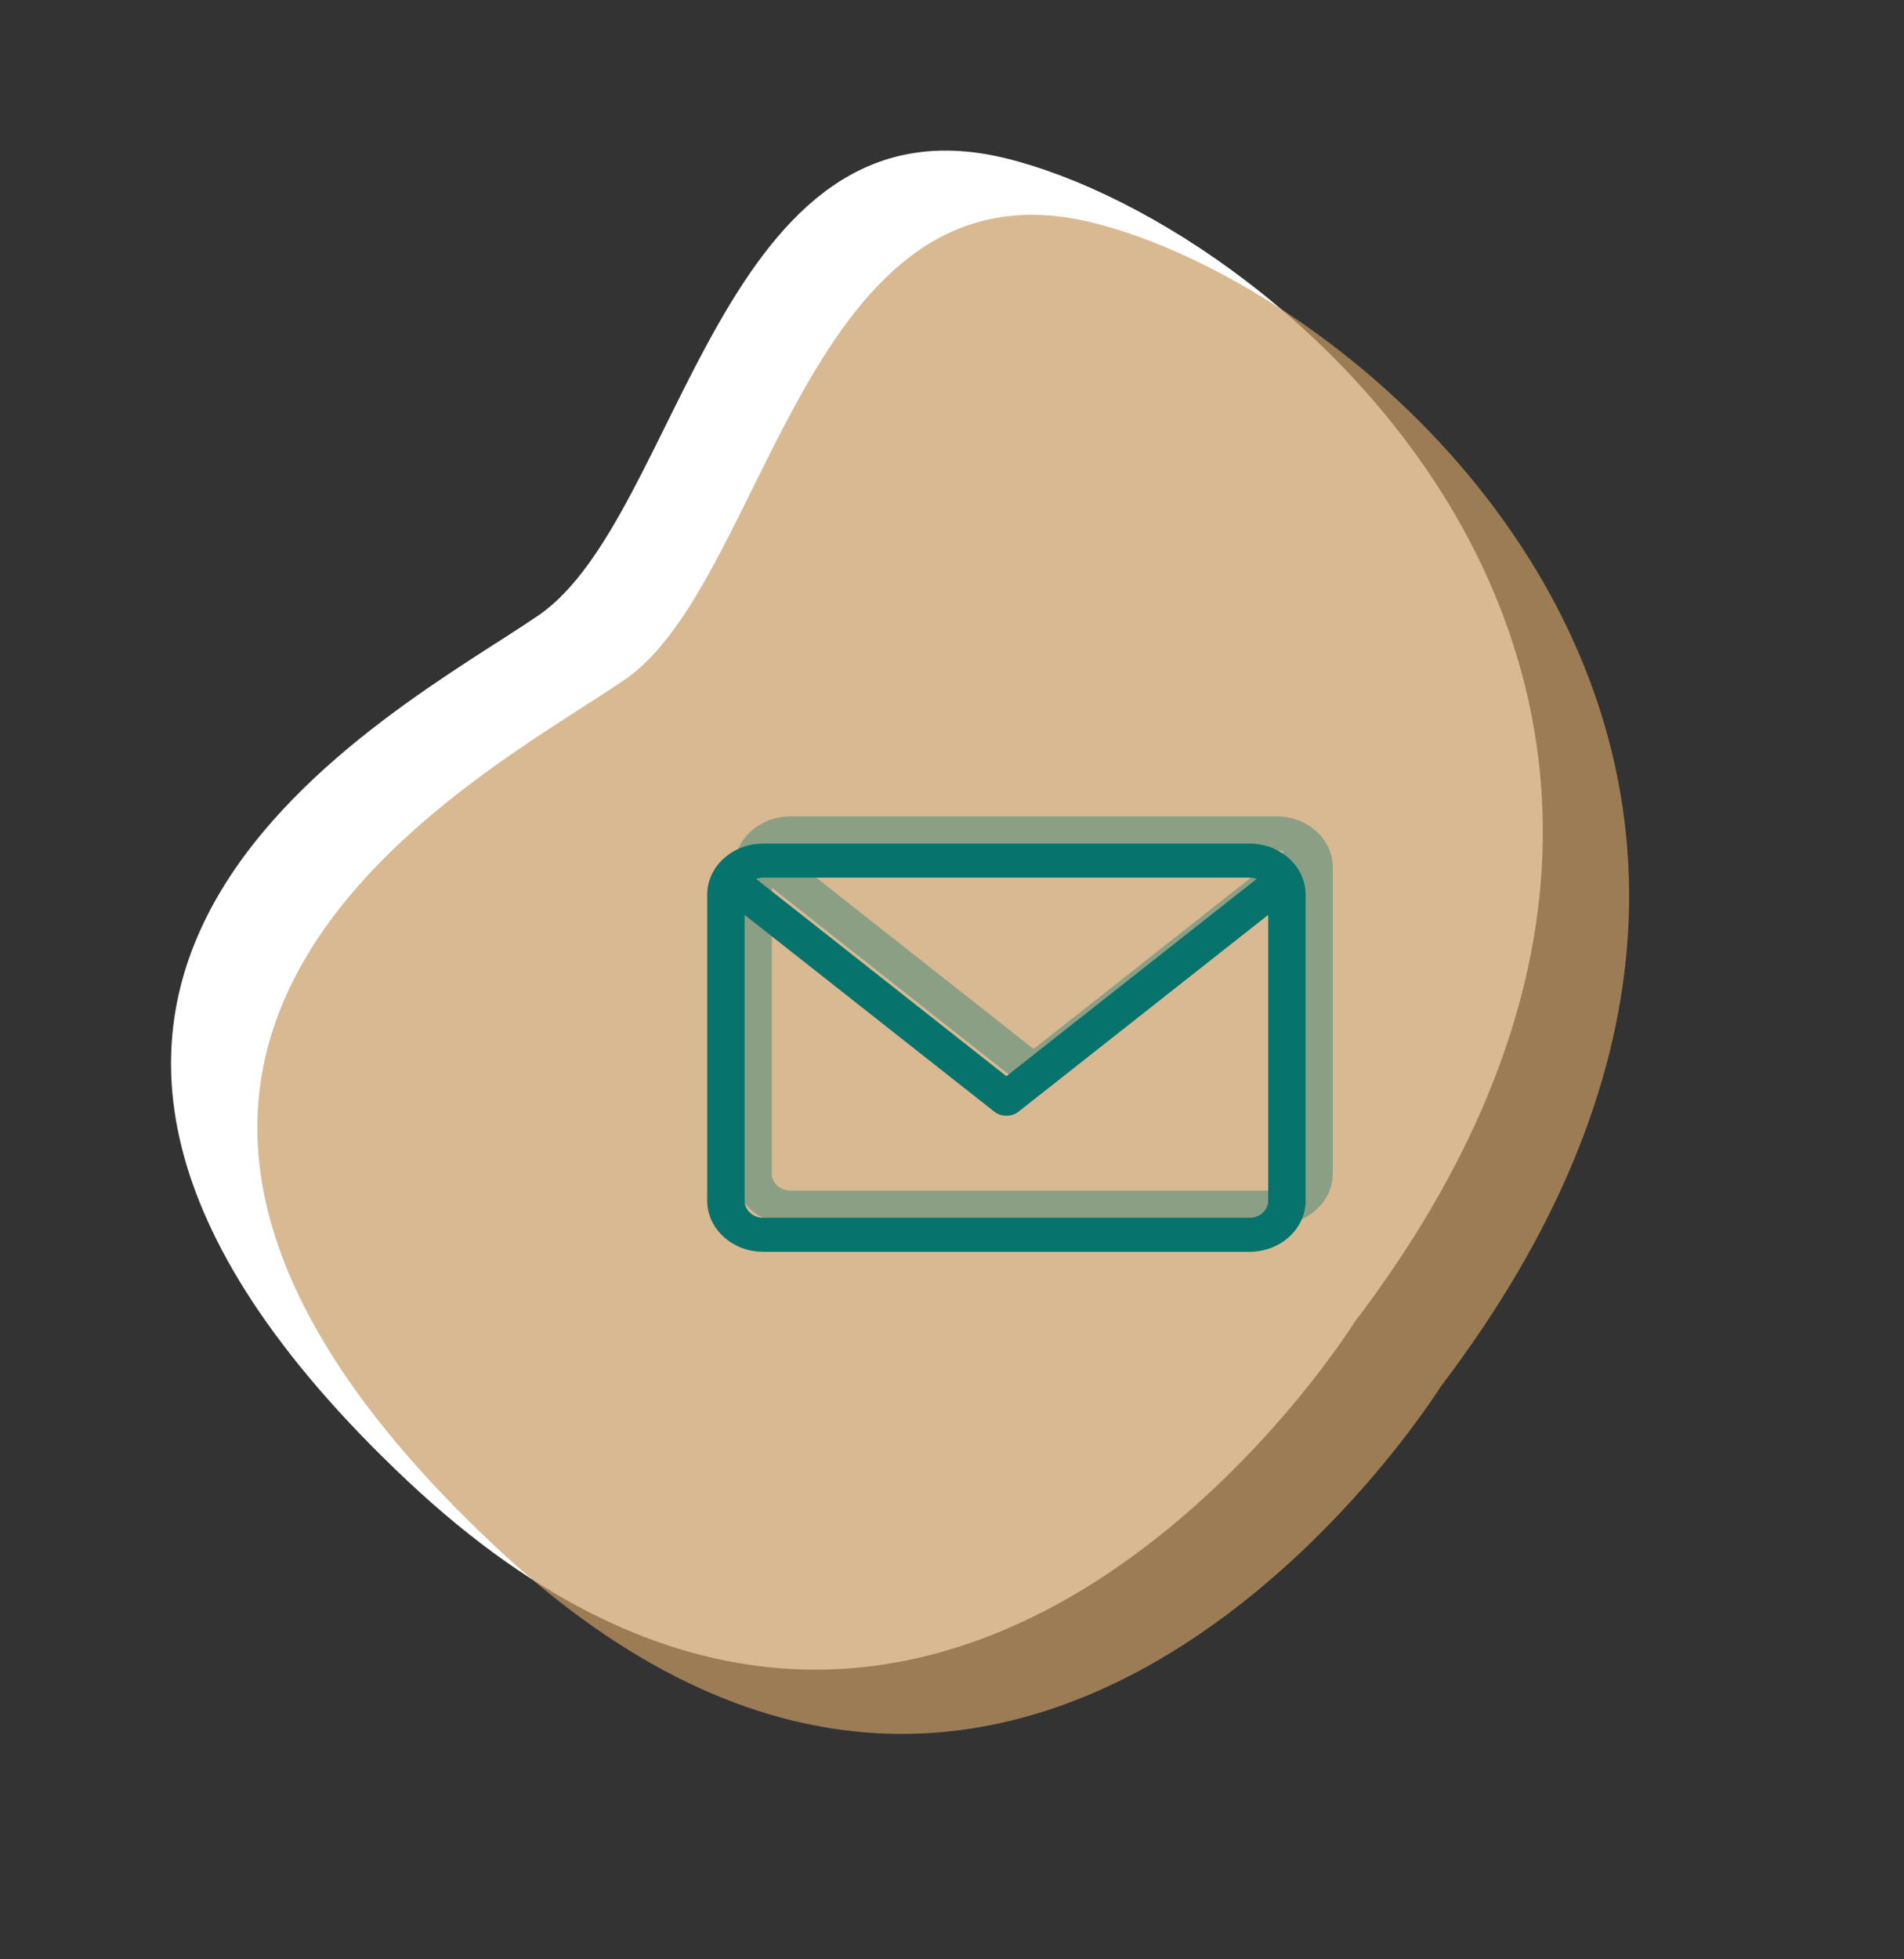 <svg width="70" height="72" viewBox="0 0 70 72" fill="none" xmlns="http://www.w3.org/2000/svg">
<rect x="0" y="0" width="70" height="72" fill="#333333" stroke="none"/>
<path d="M49.798 48.588C49.798 48.588 34.633 72.931 14.953 54.393C-4.726 35.855 14.537 26.223 19.799 22.612C25.06 19.002 26.456 3.242 36.977 5.817C47.481 8.394 67.24 25.669 49.798 48.588Z" fill="white"/>
<path d="M52.971 50.949C52.971 50.949 37.806 75.291 18.127 56.753C-1.553 38.215 17.71 28.583 22.972 24.973C28.233 21.362 29.629 5.603 40.15 8.177C50.654 10.755 70.414 28.03 52.971 50.949Z" fill="#C99C64" fill-opacity="0.7"/>
<path d="M45.938 31H28.062C26.925 31 26 31.841 26 32.875V44.125C26 45.159 26.925 46 28.062 46H45.938C47.075 46 48 45.159 48 44.125V32.875C48 31.841 47.075 31 45.938 31V31ZM45.938 32.25C46.031 32.25 46.12 32.268 46.201 32.298L37 39.548L27.799 32.298C27.88 32.268 27.969 32.25 28.062 32.25H45.938ZM45.938 44.75H28.062C27.683 44.75 27.375 44.47 27.375 44.125V33.619L36.55 40.847C36.679 40.949 36.84 41 37 41C37.16 41 37.321 40.949 37.45 40.847L46.625 33.619V44.125C46.625 44.47 46.317 44.75 45.938 44.75V44.75Z" fill="#06736D"/>
<path d="M46.938 30H29.062C27.925 30 27 30.841 27 31.875V43.125C27 44.159 27.925 45 29.062 45H46.938C48.075 45 49 44.159 49 43.125V31.875C49 30.841 48.075 30 46.938 30V30ZM46.938 31.25C47.031 31.25 47.12 31.268 47.201 31.298L38 38.548L28.799 31.298C28.88 31.268 28.969 31.25 29.062 31.25H46.938ZM46.938 43.75H29.062C28.683 43.75 28.375 43.47 28.375 43.125V32.619L37.55 39.847C37.679 39.949 37.84 40 38 40C38.16 40 38.321 39.949 38.45 39.847L47.625 32.619V43.125C47.625 43.47 47.317 43.75 46.938 43.75V43.75Z" fill="#06736D" fill-opacity="0.37"/>
</svg>

